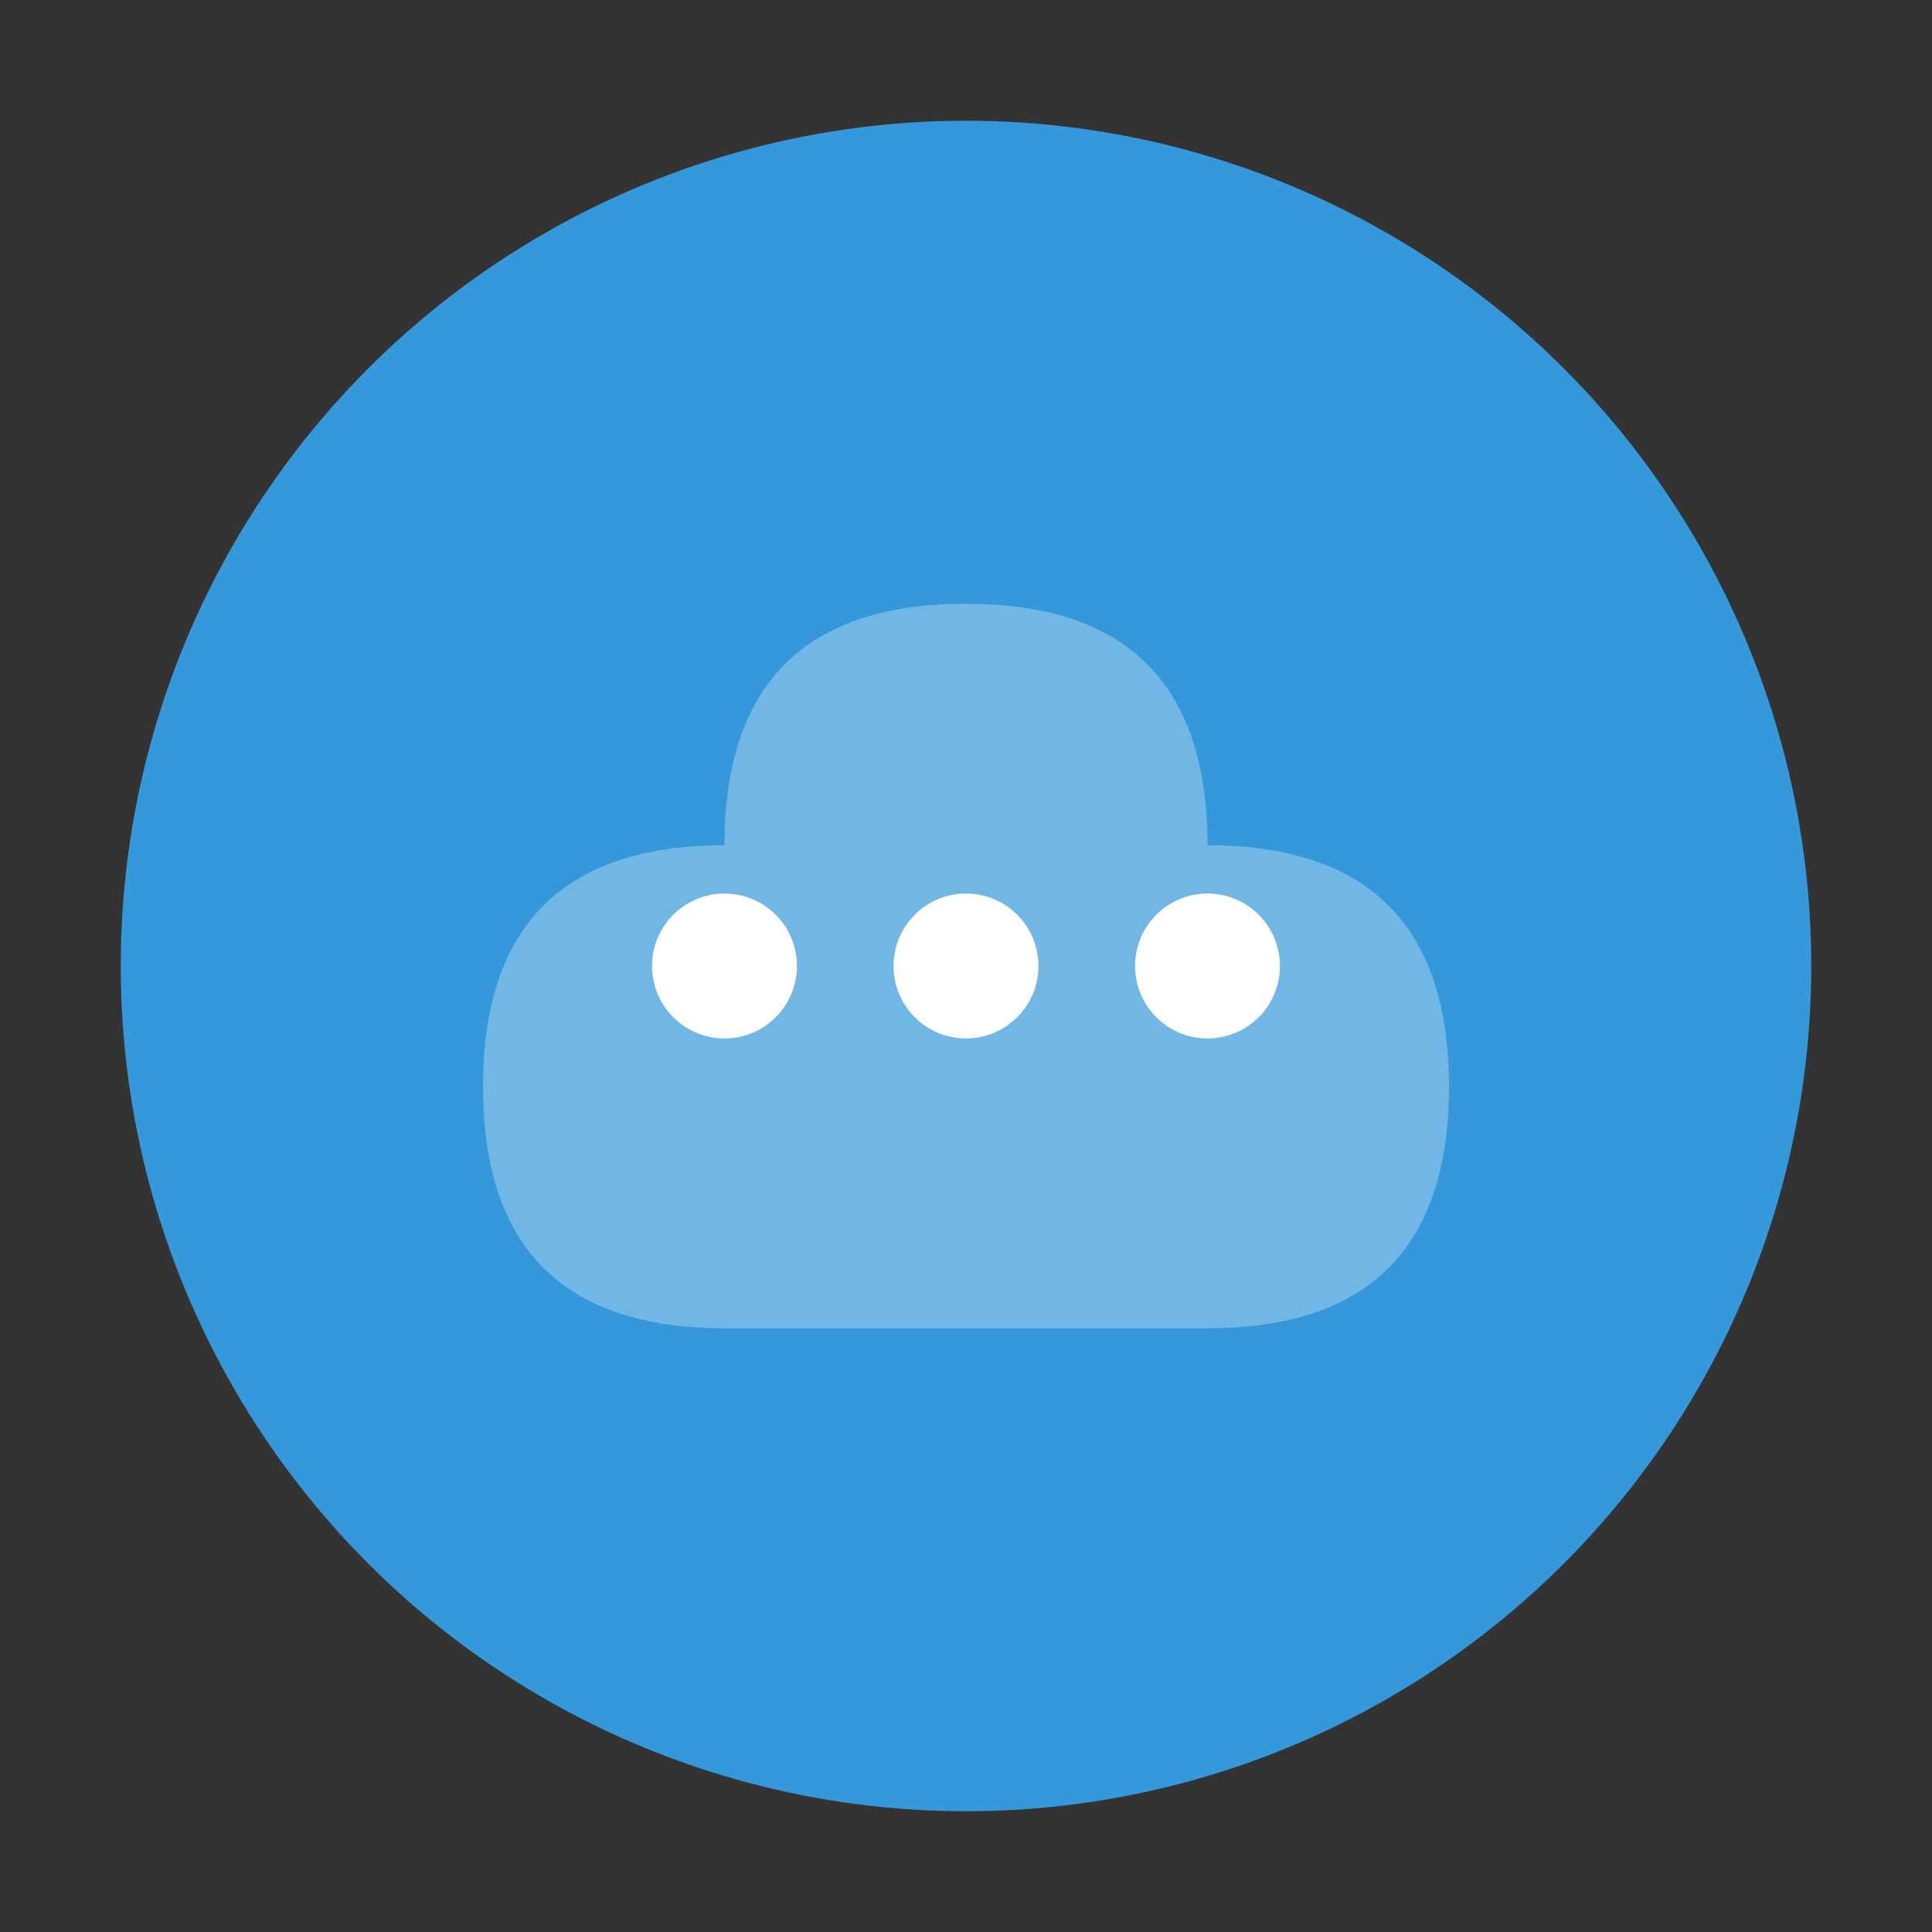 <svg width="80" height="80" viewBox="0 0 80 80" xmlns="http://www.w3.org/2000/svg">
  <rect x="0" y="0" width="80" height="80" fill="#333333" stroke="none"/>
  <circle cx="40" cy="40" r="35" fill="#3498db"/>
  <path d="M50 35 Q50 25 40 25 Q30 25 30 35 Q20 35 20 45 Q20 55 30 55 L50 55 Q60 55 60 45 Q60 35 50 35 Z" fill="#fff" opacity="0.3"/>
                <circle cx="30" cy="40" r="3" fill="#fff"/>
                <circle cx="40" cy="40" r="3" fill="#fff"/>
                <circle cx="50" cy="40" r="3" fill="#fff"/>
</svg>